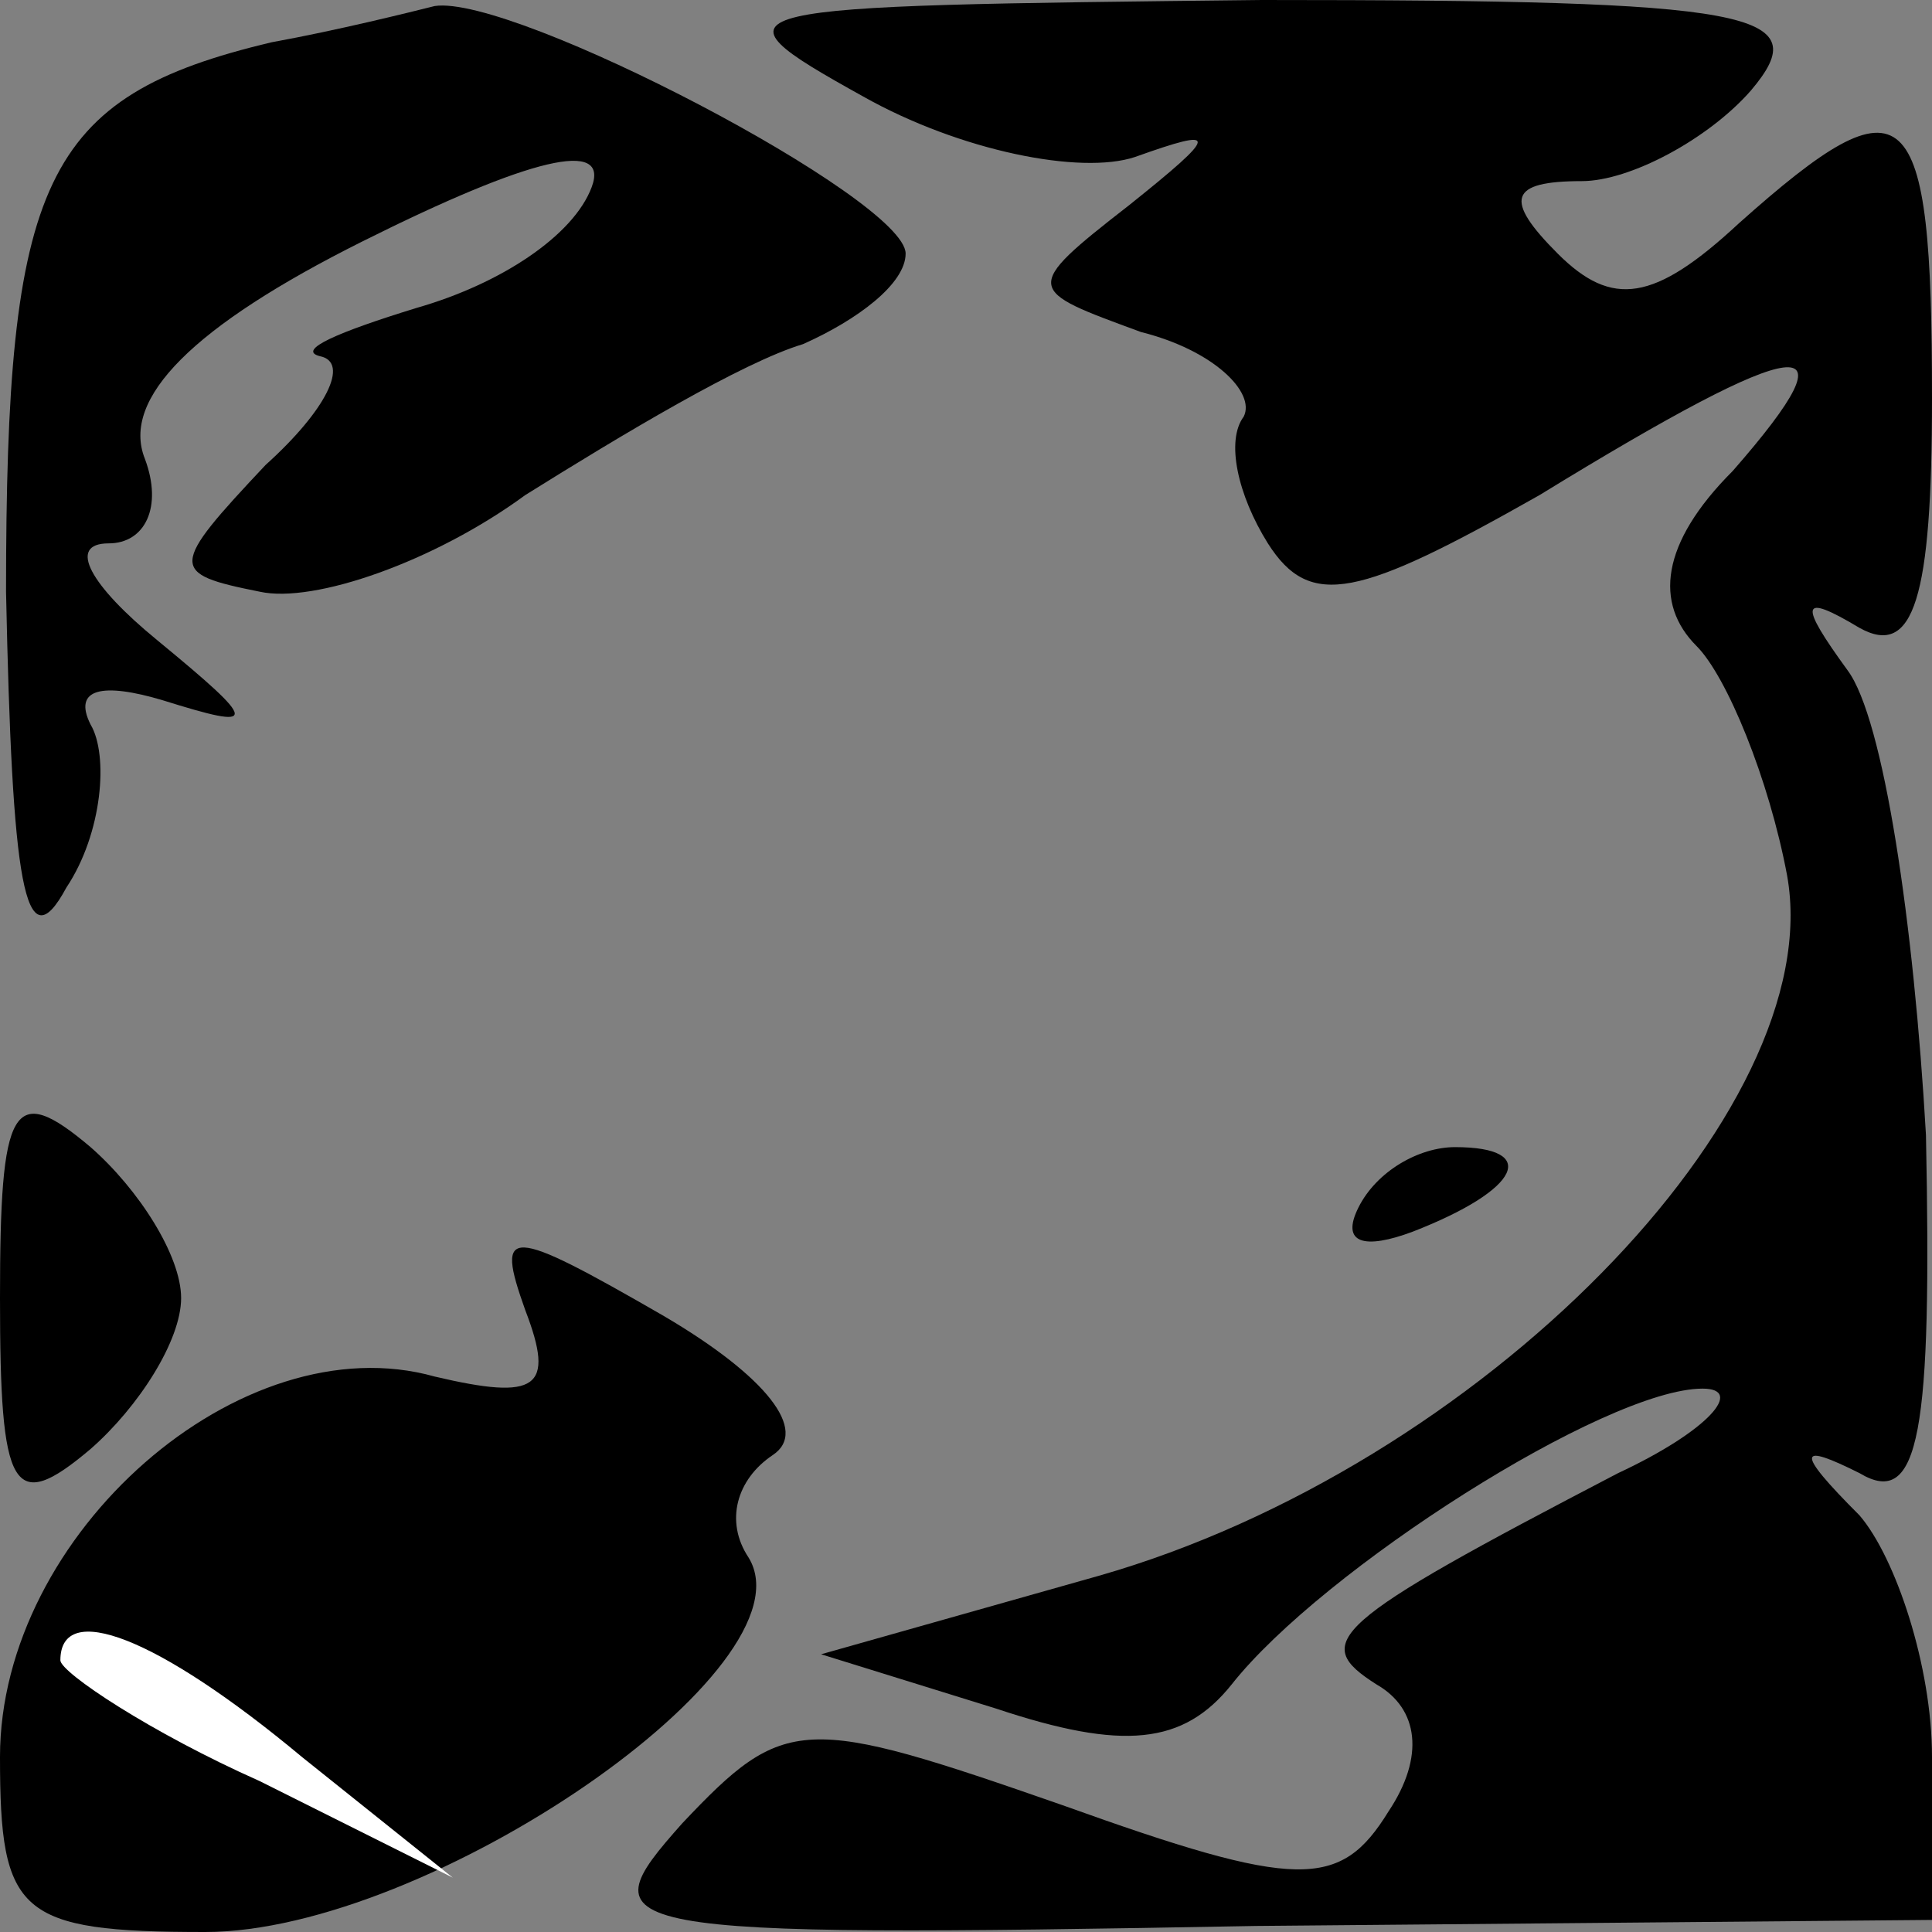<?xml version="1.0" standalone="no"?>
<!DOCTYPE svg PUBLIC "-//W3C//DTD SVG 20010904//EN"
 "http://www.w3.org/TR/2001/REC-SVG-20010904/DTD/svg10.dtd">
<svg version="1.0" xmlns="http://www.w3.org/2000/svg"
 width="32pt" height="32pt" viewBox="0 0 32 32"
 preserveAspectRatio="xMidYMid meet">
<rect x="0" y="0" width="32" height="32" fill="#808080" stroke="none"/>
<g transform="translate(0,32) scale(0.1,-0.1)"
fill="#000000" stroke="none">
<path fill="#000000" stroke="none" d="M45 313 c-38 -9 -44 -23 -44 -91 1 -48
3 -62 10 -49 6 9 7 22 4 27 -3 6 2 7 12 4 16 -5 16 -4 -1 10 -11 9 -15 16 -8
16 6 0 9 6 6 14 -4 10 8 22 36 36 28 14 41 17 38 9 -3 -8 -15 -16 -29 -20 -13
-4 -20 -7 -16 -8 5 -1 1 -9 -9 -18 -16 -17 -16 -18 -1 -21 9 -2 29 5 44 16 16
10 36 22 46 25 9 4 17 10 17 15 0 9 -65 43 -78 41 -4 -1 -16 -4 -27 -6z"/>
<path fill="#000000" stroke="none" d="M143 304 c16 -9 36 -13 45 -10 14 5 14
4 -1 -8 -18 -14 -17 -14 2 -21 12 -3 19 -10 17 -14 -3 -4 -1 -13 4 -21 7 -11
15 -9 45 8 44 27 53 28 32 4 -12 -12 -13 -22 -6 -29 5 -5 12 -22 15 -38 7 -39
-51 -98 -114 -116 l-46 -13 29 -9 c21 -7 31 -6 39 4 15 19 62 49 78 49 7 0 1
-7 -14 -14 -48 -25 -51 -28 -40 -35 7 -4 8 -12 2 -21 -8 -13 -15 -13 -54 1
-43 15 -46 15 -63 -3 -16 -18 -14 -19 95 -17 l112 1 0 27 c0 15 -6 33 -12 40
-11 11 -10 12 0 7 10 -6 12 7 11 56 -2 35 -7 69 -13 77 -8 11 -8 13 2 7 9 -5
12 5 12 38 0 50 -4 54 -32 29 -14 -13 -21 -14 -30 -5 -9 9 -8 12 4 12 8 0 21
7 28 15 11 13 1 15 -81 15 -90 -1 -93 -1 -66 -16z"/>
<path fill="#000000" stroke="none" d="M0 105 c0 -32 2 -36 15 -25 8 7 15 18
15 25 0 7 -7 18 -15 25 -13 11 -15 7 -15 -25z"/>
<path fill="#000000" stroke="none" d="M225 120 c-3 -6 1 -7 9 -4 18 7 21 14
7 14 -6 0 -13 -4 -16 -10z"/>
<path fill="#000000" stroke="none" d="M87 103 c5 -13 2 -15 -15 -11 -32 9
-72 -26 -72 -63 0 -26 3 -29 34 -29 37 0 101 44 90 62 -4 6 -2 13 4 17 6 4 -1
13 -18 23 -26 15 -28 15 -23 1z"/>
<path fill="#ffffff" stroke="none" d="M50 29 l25 -20 -32 16 c-18 8 -33 18
-33 20 0 10 16 4 40 -16z"/>
</g>
</svg>
